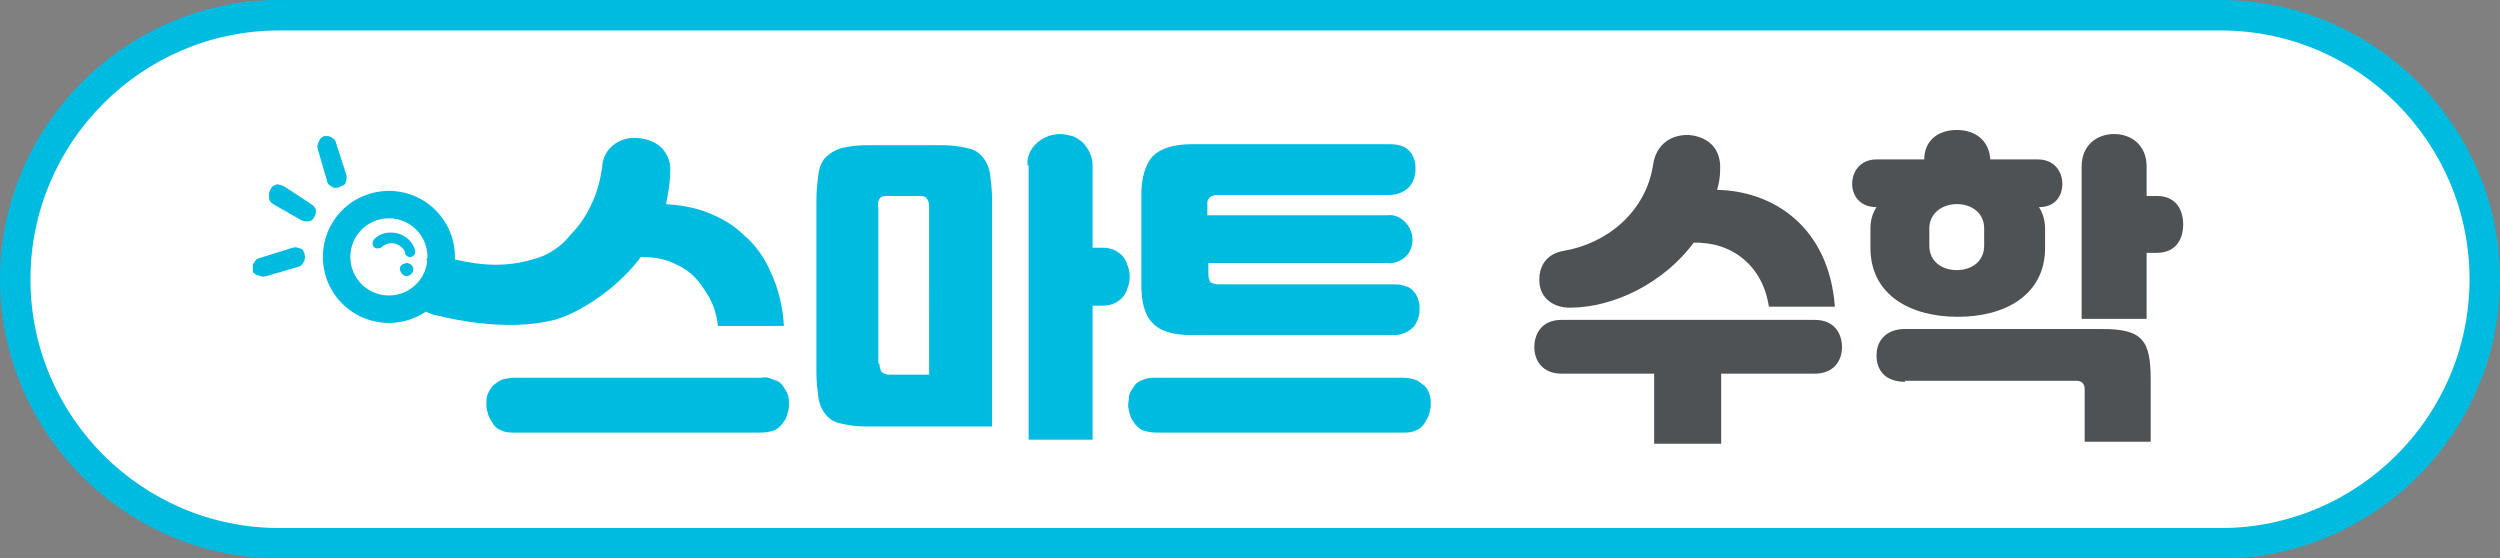 <?xml version="1.0" encoding="utf-8"?>
<!-- Generator: Adobe Illustrator 25.2.0, SVG Export Plug-In . SVG Version: 6.00 Build 0)  -->
<svg version="1.1" id="레이어_1" xmlns="http://www.w3.org/2000/svg" xmlns:xlink="http://www.w3.org/1999/xlink" x="0px"
	 y="0px" viewBox="0 0 246.2 55" style="enable-background:new 0 0 246.2 55;" xml:space="preserve">
<rect x="0" y="0" width="246.2" height="55" fill="#808080" stroke="none"/>
<g>
	<g>
		<path style="fill:#FFFFFF;" d="M27.5,53.5c-14.3,0-26-11.7-26-26s11.7-26,26-26h191.2c14.3,0,26,11.7,26,26s-11.7,26-26,26H27.5z"
			/>
		<path style="fill:#00BBE0;" d="M218.7,3c13.5,0,24.5,11,24.5,24.5c0,13.5-11,24.5-24.5,24.5H27.5C14,52,3,41,3,27.5
			C3,14,14,3,27.5,3H218.7 M218.7,0H27.5C12.4,0,0,12.4,0,27.5v0C0,42.6,12.4,55,27.5,55h191.2c15.1,0,27.5-12.4,27.5-27.5v0
			C246.2,12.4,233.8,0,218.7,0L218.7,0z"/>
	</g>
	<path style="fill:#00BBE0;" d="M85.3,42c-0.9,0-1.7-0.1-2.5-0.3c-0.6-0.1-1.1-0.4-1.5-0.9c-0.4-0.5-0.6-1-0.7-1.6
		c-0.1-0.8-0.2-1.7-0.2-2.5V19.6c0-0.8,0.1-1.7,0.2-2.5c0.1-0.6,0.3-1.2,0.7-1.6c0.4-0.4,0.9-0.7,1.5-0.9c0.8-0.2,1.7-0.3,2.5-0.3
		h7.5c0.9,0,1.7,0.1,2.5,0.3c0.6,0.1,1.1,0.4,1.5,0.9c0.4,0.5,0.6,1,0.7,1.6c0.1,0.8,0.2,1.7,0.2,2.5V42L85.3,42z M86.6,35.8
		c0,0.3,0.1,0.6,0.2,0.8c0.2,0.2,0.5,0.3,0.8,0.3h3.9V20.4c0-0.3,0-0.5-0.2-0.8c-0.1-0.2-0.3-0.3-0.7-0.3h-3.3
		c-0.4,0-0.6,0.1-0.7,0.3c-0.1,0.2-0.2,0.5-0.1,0.8V35.8z M101.2,16.3c-0.1-0.9,0.3-1.7,1-2.3c0.6-0.5,1.4-0.8,2.2-0.8
		c0.4,0,0.8,0.1,1.2,0.2c0.4,0.1,0.7,0.4,1,0.6c0.3,0.3,0.5,0.6,0.7,1c0.2,0.4,0.3,0.9,0.3,1.3v8.1h1.1c0.4,0,0.8,0.1,1.2,0.3
		c0.3,0.2,0.6,0.4,0.8,0.7c0.2,0.3,0.3,0.6,0.4,0.9c0.2,0.6,0.2,1.3,0,1.9c-0.1,0.3-0.2,0.6-0.4,0.9c-0.2,0.3-0.5,0.5-0.8,0.7
		c-0.4,0.2-0.8,0.3-1.2,0.3h-1.1v13.2h-6.3V16.3z"/>
	<path style="fill:#00BBE0;" d="M138.2,37.2c0.4,0,0.9,0.1,1.2,0.2c0.3,0.1,0.6,0.4,0.9,0.6c0.2,0.2,0.4,0.5,0.5,0.9
		c0.1,0.3,0.1,0.6,0.1,1c0,0.3-0.1,0.7-0.2,1c-0.1,0.3-0.3,0.6-0.5,0.9c-0.2,0.3-0.5,0.5-0.8,0.6c-0.4,0.2-0.8,0.2-1.2,0.2h-24.4
		c-0.4,0-0.9-0.1-1.2-0.2c-0.3-0.1-0.6-0.4-0.8-0.6c-0.2-0.3-0.4-0.5-0.5-0.9c-0.1-0.3-0.2-0.7-0.2-1c0-0.3,0.1-0.6,0.1-1
		c0.1-0.3,0.3-0.6,0.5-0.9c0.2-0.3,0.5-0.5,0.9-0.6c0.4-0.2,0.8-0.2,1.2-0.2H138.2z M137,14.2c0.4,0,0.8,0.1,1.1,0.2
		c0.3,0.1,0.6,0.3,0.8,0.6c0.2,0.2,0.3,0.5,0.4,0.8c0.1,0.3,0.1,0.6,0.1,0.9c0,0.6-0.2,1.2-0.6,1.7c-0.5,0.5-1.2,0.8-1.9,0.8h-17
		c-0.6,0-1,0.3-1,0.8v1.2h17.7c0.7-0.1,1.4,0.2,1.9,0.8c0.4,0.5,0.6,1,0.6,1.6c0,0.6-0.2,1.2-0.6,1.6c-0.5,0.5-1.2,0.8-1.9,0.7H119
		v1.2c0,0.2,0.1,0.5,0.2,0.7c0.2,0.1,0.5,0.2,0.7,0.2h17.5c0.4,0,0.8,0.1,1.1,0.2c0.3,0.1,0.6,0.3,0.8,0.6c0.2,0.2,0.3,0.5,0.4,0.8
		c0.1,0.3,0.1,0.6,0.1,0.9c0,0.6-0.2,1.2-0.6,1.7c-0.5,0.5-1.2,0.8-1.9,0.8h-19.9c-1.9,0-3.2-0.4-3.9-1.2c-0.8-0.8-1.1-2.1-1.1-3.8
		v-8.8c0-1.7,0.4-3,1.1-3.8c0.8-0.8,2.1-1.2,3.9-1.2H137z"/>
	<path style="fill:#00BBE0;" d="M30.5,20c0.1,0.1,0.3,0.2,0.4,0.3c0.1,0.1,0.1,0.2,0.2,0.3c0,0.1,0,0.2,0,0.4c0,0.1-0.1,0.2-0.1,0.3
		c-0.1,0.1-0.1,0.2-0.2,0.3c-0.2,0.2-0.4,0.2-0.7,0.2c-0.2,0-0.3-0.1-0.4-0.1l-2.8-1.6c-0.1-0.1-0.3-0.2-0.3-0.3
		c-0.1-0.1-0.1-0.2-0.1-0.4c0-0.1,0-0.2,0-0.4c0-0.1,0.1-0.2,0.1-0.3c0.1-0.1,0.1-0.2,0.2-0.3c0.1-0.1,0.2-0.1,0.3-0.2
		c0.1,0,0.3-0.1,0.4,0c0.2,0,0.3,0.1,0.4,0.1L30.5,20z"/>
	<path style="fill:#00BBE0;" d="M28.8,24.4c0.1,0,0.3-0.1,0.5,0c0.1,0,0.3,0.1,0.4,0.1c0.1,0.1,0.2,0.2,0.2,0.3
		C30,24.9,30,25,30,25.1c0,0.1,0.1,0.2,0,0.4c0,0.1,0,0.2-0.1,0.3c-0.1,0.1-0.1,0.2-0.2,0.3c-0.1,0.1-0.3,0.2-0.4,0.2l-3.1,0.9
		c-0.1,0-0.3,0.1-0.5,0c-0.1,0-0.2-0.1-0.4-0.1c-0.1-0.1-0.2-0.1-0.3-0.2c-0.1-0.1-0.1-0.2-0.1-0.3c0-0.1,0-0.2,0-0.4
		c0-0.1,0-0.2,0.1-0.3c0.1-0.1,0.1-0.2,0.2-0.3c0.1-0.1,0.3-0.2,0.4-0.2L28.8,24.4z"/>
	<path style="fill:#00BBE0;" d="M34.1,17.2c0,0.1,0.1,0.3,0,0.5c0,0.1-0.1,0.3-0.1,0.4c-0.1,0.1-0.2,0.2-0.3,0.2
		c-0.2,0.1-0.4,0.2-0.7,0.2c-0.1,0-0.2,0-0.3-0.1c-0.1-0.1-0.2-0.1-0.3-0.2c-0.1-0.1-0.2-0.3-0.2-0.4l-0.9-3.1c0-0.1-0.1-0.3,0-0.5
		c0-0.1,0.1-0.2,0.1-0.3c0.1-0.1,0.1-0.2,0.2-0.3c0.1-0.1,0.2-0.1,0.3-0.2c0.1,0,0.2,0,0.3,0c0.1,0,0.2,0,0.4,0.1
		c0.1,0.1,0.2,0.1,0.3,0.2c0.1,0.1,0.2,0.3,0.2,0.4L34.1,17.2z"/>
	<path style="fill:#00BBE0;" d="M38.3,18.8c-3.6,0-6.5,2.9-6.5,6.5s2.9,6.5,6.5,6.5s6.5-2.9,6.5-6.5S41.9,18.8,38.3,18.8L38.3,18.8z
		 M38.3,29.1c-2.1,0-3.8-1.7-3.8-3.8s1.7-3.8,3.8-3.8s3.8,1.7,3.8,3.8c0,0,0,0,0,0C42.1,27.4,40.4,29.1,38.3,29.1z"/>
	<path style="fill:#00BBE0;" d="M40.9,24.7c-0.3-1.1-1.3-1.8-2.4-1.8c-0.6,0-1.2,0.2-1.6,0.6c-0.2,0.2-0.3,0.5-0.1,0.8c0,0,0,0,0,0
		c0.2,0.2,0.4,0.2,0.7,0.1c0.6-0.6,1.5-0.6,2.1,0c0.2,0.2,0.3,0.3,0.3,0.6c0.1,0.2,0.4,0.4,0.6,0.3C40.8,25.2,40.9,25,40.9,24.7z"/>
	<path style="fill:#00BBE0;" d="M77.6,38.9c-0.1-0.3-0.3-0.6-0.5-0.9c-0.2-0.3-0.5-0.5-0.9-0.6c-0.4-0.2-0.8-0.3-1.2-0.2H50.6
		c-0.4,0-0.9,0.1-1.2,0.2c-0.3,0.1-0.6,0.4-0.9,0.6c-0.2,0.3-0.4,0.6-0.5,0.9c-0.1,0.3-0.1,0.6-0.1,1c0,0.3,0.1,0.7,0.2,1
		c0.1,0.3,0.3,0.6,0.5,0.9c0.2,0.3,0.5,0.5,0.8,0.6c0.4,0.2,0.8,0.2,1.2,0.2H75c0.4,0,0.9-0.1,1.2-0.2c0.3-0.1,0.6-0.4,0.8-0.6
		c0.2-0.3,0.4-0.5,0.5-0.9c0.1-0.3,0.2-0.7,0.2-1C77.7,39.6,77.7,39.2,77.6,38.9z"/>
	<path style="fill:#00BBE0;" d="M54.6,31.5c1.1-0.3,2.1-0.8,3.1-1.4c1-0.6,2-1.3,2.9-2.1c0.9-0.8,1.8-1.7,2.5-2.7
		c0.9,0,1.8,0.1,2.7,0.4c0.8,0.3,1.6,0.7,2.3,1.3c0.7,0.6,1.2,1.4,1.7,2.2c0.5,0.9,0.8,1.9,0.9,2.9h6.5c-0.1-1.8-0.5-3.6-1.3-5.3
		c-0.6-1.4-1.5-2.7-2.7-3.7c-1-1-2.3-1.7-3.6-2.2c-1.3-0.5-2.6-0.7-4-0.8C65.8,19,66,18,66,17c0.1-0.9-0.2-1.7-0.8-2.4
		c-0.6-0.6-1.4-0.9-2.3-1c-0.8-0.1-1.7,0.1-2.4,0.6c-0.7,0.5-1.2,1.4-1.2,2.3c-0.2,1.3-0.5,2.5-1.1,3.7c-0.5,1.1-1.2,2.1-2,2.9
		c-0.7,0.9-1.6,1.6-2.7,2.1c-5.6,2.1-9.3-0.3-11,0.1c-0.2,0-0.4,0.1-0.5,0.2c0.1,0.3,0.1,0.5,0.1,0.8c0,1.2-0.7,2.2-1.7,2.7
		c0.1,0.5,0.5,1,0.9,1.3c0.6,0.4,1.2,0.7,1.9,0.8C44.4,31.4,49.9,32.7,54.6,31.5z"/>
	<path style="fill:#00BBE0;" d="M40.7,26.5c0,0.3-0.2,0.6-0.6,0.7c-0.3,0-0.6-0.2-0.7-0.6s0.2-0.6,0.6-0.7c0,0,0,0,0,0
		C40.4,25.9,40.7,26.2,40.7,26.5z"/>
	<path style="fill:#4E5254;" d="M169.5,36.8v6.9h-6.6v-6.9h-9.1c-1.9,0-2.7-1.3-2.7-2.6c0-1.3,0.7-2.7,2.7-2.7h24.9
		c2,0,2.7,1.4,2.7,2.7c0,1.3-0.8,2.6-2.7,2.6H169.5z M169.1,18.7c5.5,0.1,11,3.6,11.6,11.5h-6.5c-0.6-4-3.6-6.4-7.4-6.3
		c-2.9,3.9-7.8,6.4-12.2,6.4c-1.6,0-2.9-0.9-3-2.5c-0.1-1.6,0.7-2.8,2.4-3.1c4.2-0.7,8.1-3.8,8.8-8.5c0.3-2,1.8-3,3.6-2.9
		c1.9,0.2,3.1,1.4,3,3.4C169.4,17.4,169.3,18,169.1,18.7z"/>
	<path style="fill:#4E5254;" d="M184.2,24.4v-1.9c0-0.8,0.2-1.5,0.6-2.1c-1.6,0-2.4-1.1-2.4-2.3c0-1.2,0.8-2.4,2.4-2.4h4.7
		c0-1.8,1.3-2.9,3.2-2.9c1.9,0,3.2,1.1,3.3,2.9h4.7c1.6,0,2.4,1.2,2.4,2.4c0,1.2-0.7,2.3-2.3,2.3h0c0.4,0.6,0.6,1.4,0.6,2.1v1.9
		c0,4.7-4,6.8-8.6,6.8C188.2,31.2,184.2,29.1,184.2,24.4z M187.6,37.6c-1.8,0-2.8-1-2.8-2.6c0-1.5,1-2.6,2.8-2.6H207
		c4,0,4.8,1.1,4.8,5v6.1h-6.5v-5.2c0-0.5-0.3-0.8-0.8-0.8H187.6z M195.4,24.2v-1.7c0-1.6-1.3-2.4-2.7-2.4c-1.3,0-2.7,0.8-2.7,2.4
		v1.7c0,1.6,1.3,2.4,2.7,2.4C194.1,26.6,195.4,25.8,195.4,24.2z M205,16.4c0-2.1,1.5-3.2,3.2-3.2c1.7,0,3.2,1.1,3.2,3.2v2.9h1
		c2,0,2.6,1.5,2.6,2.8c0,1.3-0.6,2.8-2.6,2.8h-1v6.5H205V16.4z"/>
</g>
<g>
</g>
<g>
</g>
<g>
</g>
<g>
</g>
<g>
</g>
<g>
</g>
<g>
</g>
<g>
</g>
<g>
</g>
<g>
</g>
<g>
</g>
<g>
</g>
<g>
</g>
<g>
</g>
<g>
</g>
</svg>
